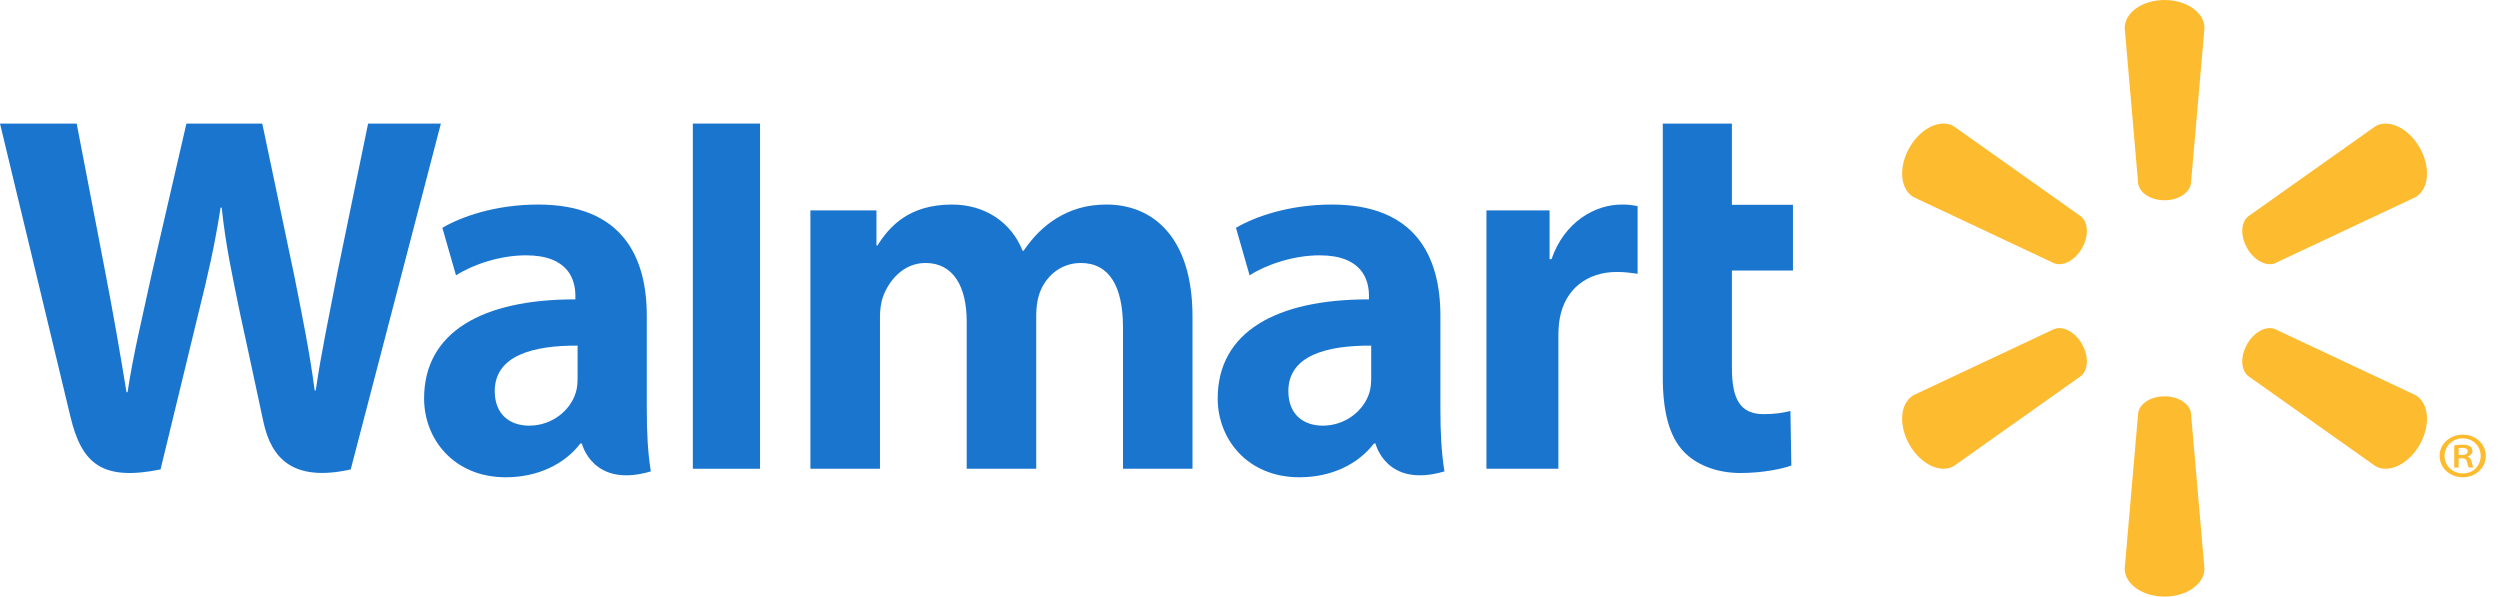 <?xml version="1.0" encoding="UTF-8"?>
<svg width="88px" height="21px" viewBox="0 0 88 21" version="1.1" xmlns="http://www.w3.org/2000/svg" xmlns:xlink="http://www.w3.org/1999/xlink">
    <!-- Generator: Sketch 63.1 (92452) - https://sketch.com -->
    <title>Elementos/logo/normal/Superama Copy 3</title>
    <desc>Created with Sketch.</desc>
    <g id="Inicio-BA-SP-SAMS" stroke="none" stroke-width="1" fill="none" fill-rule="evenodd">
        <g id="Elementos/logo/normal/Supercenter" transform="translate(0, 0)">
            <g id="Group">
                <path d="M76.19,7.05 C76.672,7.05 77.068,6.795 77.121,6.465 L77.597,0.986 C77.597,0.445 76.975,0 76.192,0 C75.41,0 74.789,0.445 74.789,0.986 L75.264,6.465 C75.316,6.795 75.713,7.05 76.192,7.05 L76.19,7.05" id="Fill-8" fill="#FDBB30"></path>
                <path d="M79.098,8.736 C79.342,9.162 79.763,9.386 80.073,9.269 L85.033,6.936 C85.5,6.664 85.567,5.889 85.173,5.195 C84.774,4.501 84.075,4.173 83.611,4.446 L79.131,7.62 C78.875,7.833 78.856,8.313 79.1,8.739 L79.098,8.736" id="Fill-10" fill="#FDBB30"></path>
                <path d="M76.19,13.95 C76.672,13.95 77.068,14.204 77.121,14.533 L77.597,20.013 C77.597,20.556 76.975,21 76.192,21 C75.41,21 74.789,20.556 74.789,20.013 L75.264,14.533 C75.316,14.204 75.713,13.95 76.192,13.95 L76.19,13.95" id="Fill-11" fill="#FDBB30"></path>
                <path d="M48.266,13.312 C48.266,13.481 48.251,13.656 48.206,13.809 C48.017,14.445 47.37,14.983 46.56,14.983 C45.886,14.983 45.35,14.593 45.35,13.768 C45.35,12.506 46.714,12.157 48.266,12.166 L48.266,13.312 Z M50.702,11.113 C50.702,9.031 49.829,7.2 46.879,7.2 C45.364,7.2 44.162,7.633 43.506,8.019 L43.986,9.692 C44.585,9.307 45.541,8.988 46.445,8.988 C47.942,8.984 48.187,9.851 48.187,10.406 L48.187,10.538 C44.925,10.533 42.863,11.683 42.863,14.027 C42.863,15.459 43.913,16.8 45.739,16.8 C46.861,16.8 47.8,16.344 48.362,15.613 L48.418,15.613 C48.418,15.613 48.791,17.2 50.845,16.593 C50.737,15.932 50.702,15.228 50.702,14.379 L50.702,11.113 L50.702,11.113 Z" id="Fill-1" fill="#1A75CF"></path>
                <path d="M0,4.35 C0,4.35 2.133,13.208 2.474,14.645 C2.871,16.323 3.587,16.941 5.651,16.524 L6.983,11.032 C7.321,9.668 7.548,8.696 7.765,7.308 L7.803,7.308 C7.955,8.71 8.173,9.673 8.45,11.037 C8.45,11.037 8.993,13.53 9.27,14.84 C9.549,16.149 10.323,16.973 12.345,16.524 L15.519,4.35 L12.957,4.35 L11.873,9.613 C11.582,11.145 11.318,12.343 11.114,13.744 L11.077,13.744 C10.892,12.356 10.656,11.207 10.36,9.714 L9.232,4.35 L6.562,4.35 L5.355,9.579 C5.013,11.168 4.693,12.451 4.49,13.805 L4.453,13.805 C4.245,12.53 3.968,10.918 3.667,9.379 C3.667,9.379 2.95,5.639 2.699,4.35 L0,4.35" id="Fill-2" fill="#1A75CF"></path>
                <path d="M20.331,13.312 C20.331,13.481 20.317,13.656 20.271,13.809 C20.082,14.445 19.435,14.983 18.626,14.983 C17.951,14.983 17.415,14.593 17.415,13.768 C17.415,12.506 18.779,12.157 20.331,12.166 L20.331,13.312 Z M22.767,11.113 C22.767,9.031 21.894,7.2 18.944,7.2 C17.429,7.2 16.226,7.633 15.571,8.019 L16.051,9.692 C16.651,9.307 17.606,8.988 18.51,8.988 C20.008,8.984 20.253,9.851 20.253,10.406 L20.253,10.538 C16.99,10.533 14.928,11.683 14.928,14.027 C14.928,15.459 15.978,16.8 17.802,16.8 C18.925,16.8 19.865,16.344 20.428,15.613 L20.483,15.613 C20.483,15.613 20.856,17.2 22.91,16.593 C22.802,15.932 22.767,15.228 22.767,14.379 L22.767,11.113 L22.767,11.113 Z" id="Fill-3" fill="#1A75CF"></path>
                <polyline id="Fill-4" fill="#1A75CF" points="26.753 13.92 26.753 4.35 24.388 4.35 24.388 16.5 26.753 16.5 26.753 13.92"></polyline>
                <path d="M58.53,4.35 C58.53,5.51 58.53,13.273 58.53,13.273 C58.53,14.503 58.763,15.365 59.261,15.891 C59.695,16.352 60.411,16.65 61.269,16.65 C61.999,16.65 62.717,16.512 63.055,16.387 L63.023,14.467 C62.771,14.529 62.482,14.578 62.086,14.578 C61.245,14.578 60.963,14.042 60.963,12.938 L60.963,9.524 L63.112,9.524 L63.112,7.21 L60.963,7.21 L60.963,4.35 L58.53,4.35" id="Fill-5" fill="#1A75CF"></path>
                <path d="M52.323,7.405 L52.323,16.5 L54.855,16.5 L54.855,11.843 C54.855,11.592 54.871,11.373 54.91,11.172 C55.098,10.196 55.843,9.573 56.913,9.573 C57.206,9.573 57.416,9.605 57.644,9.637 L57.644,7.256 C57.453,7.218 57.323,7.2 57.085,7.2 C56.14,7.2 55.065,7.811 54.614,9.121 L54.545,9.121 L54.545,7.405 L52.323,7.405" id="Fill-6" fill="#1A75CF"></path>
                <path d="M28.526,7.405 L28.526,16.5 L30.975,16.5 L30.975,11.166 C30.975,10.916 31.003,10.652 31.09,10.422 C31.293,9.885 31.788,9.257 32.578,9.257 C33.566,9.257 34.028,10.1 34.028,11.317 L34.028,16.5 L36.475,16.5 L36.475,11.102 C36.475,10.863 36.507,10.576 36.577,10.365 C36.778,9.754 37.311,9.257 38.046,9.257 C39.048,9.257 39.529,10.085 39.529,11.517 C39.529,11.517 39.529,15.359 39.529,16.5 L41.976,16.5 L41.976,11.144 C41.976,8.319 40.555,7.2 38.951,7.2 C38.24,7.2 37.679,7.38 37.172,7.694 C36.746,7.958 36.365,8.333 36.031,8.827 L35.995,8.827 C35.608,7.847 34.697,7.2 33.511,7.2 C31.987,7.2 31.302,7.98 30.887,8.641 L30.851,8.641 L30.851,7.405 L28.526,7.405" id="Fill-7" fill="#1A75CF"></path>
                <path d="M73.286,8.739 C73.53,8.313 73.511,7.833 73.254,7.62 L68.775,4.446 C68.309,4.173 67.611,4.501 67.214,5.195 C66.817,5.889 66.887,6.664 67.352,6.936 L72.311,9.269 C72.622,9.386 73.044,9.162 73.287,8.736 L73.286,8.739" id="Fill-9" fill="#FDBB30"></path>
                <path d="M79.098,12.113 C79.342,11.685 79.763,11.463 80.073,11.581 L85.033,13.912 C85.5,14.186 85.567,14.961 85.173,15.655 C84.774,16.348 84.075,16.676 83.611,16.405 L79.131,13.233 C78.875,13.017 78.856,12.538 79.1,12.112 L79.098,12.113" id="Fill-12" fill="#FDBB30"></path>
                <path d="M73.286,12.112 C73.53,12.538 73.511,13.017 73.254,13.233 L68.775,16.405 C68.309,16.676 67.611,16.348 67.214,15.655 C66.817,14.961 66.887,14.186 67.352,13.912 L72.311,11.581 C72.622,11.463 73.044,11.685 73.288,12.113 L73.286,12.112" id="Fill-13" fill="#FDBB30"></path>
                <path d="M86.544,16.017 L86.649,16.017 C86.764,16.017 86.864,15.984 86.864,15.891 C86.864,15.816 86.815,15.764 86.664,15.764 C86.605,15.764 86.57,15.769 86.544,15.773 L86.544,16.017 Z M86.544,16.458 L86.389,16.458 L86.389,15.675 C86.474,15.661 86.564,15.652 86.68,15.652 C86.82,15.652 86.89,15.675 86.944,15.712 C86.995,15.745 87.029,15.806 87.029,15.877 C87.029,15.975 86.955,16.036 86.864,16.064 L86.864,16.074 C86.94,16.102 86.979,16.163 87.005,16.261 C87.029,16.383 87.045,16.43 87.065,16.458 L86.905,16.458 C86.879,16.43 86.86,16.359 86.839,16.252 C86.82,16.167 86.764,16.13 86.644,16.13 L86.544,16.13 L86.544,16.458 Z M86.685,15.431 C86.324,15.431 86.049,15.708 86.049,16.045 C86.049,16.392 86.324,16.664 86.694,16.664 C87.055,16.669 87.32,16.392 87.32,16.05 C87.32,15.708 87.055,15.431 86.69,15.431 L86.685,15.431 Z M86.694,15.3 C87.145,15.3 87.5,15.628 87.5,16.045 C87.5,16.472 87.145,16.8 86.69,16.8 C86.234,16.8 85.874,16.472 85.874,16.045 C85.874,15.628 86.234,15.3 86.69,15.3 L86.694,15.3 L86.694,15.3 Z" id="Fill-14" fill="#FDBB30"></path>
            </g>
        </g>
    </g>
</svg>